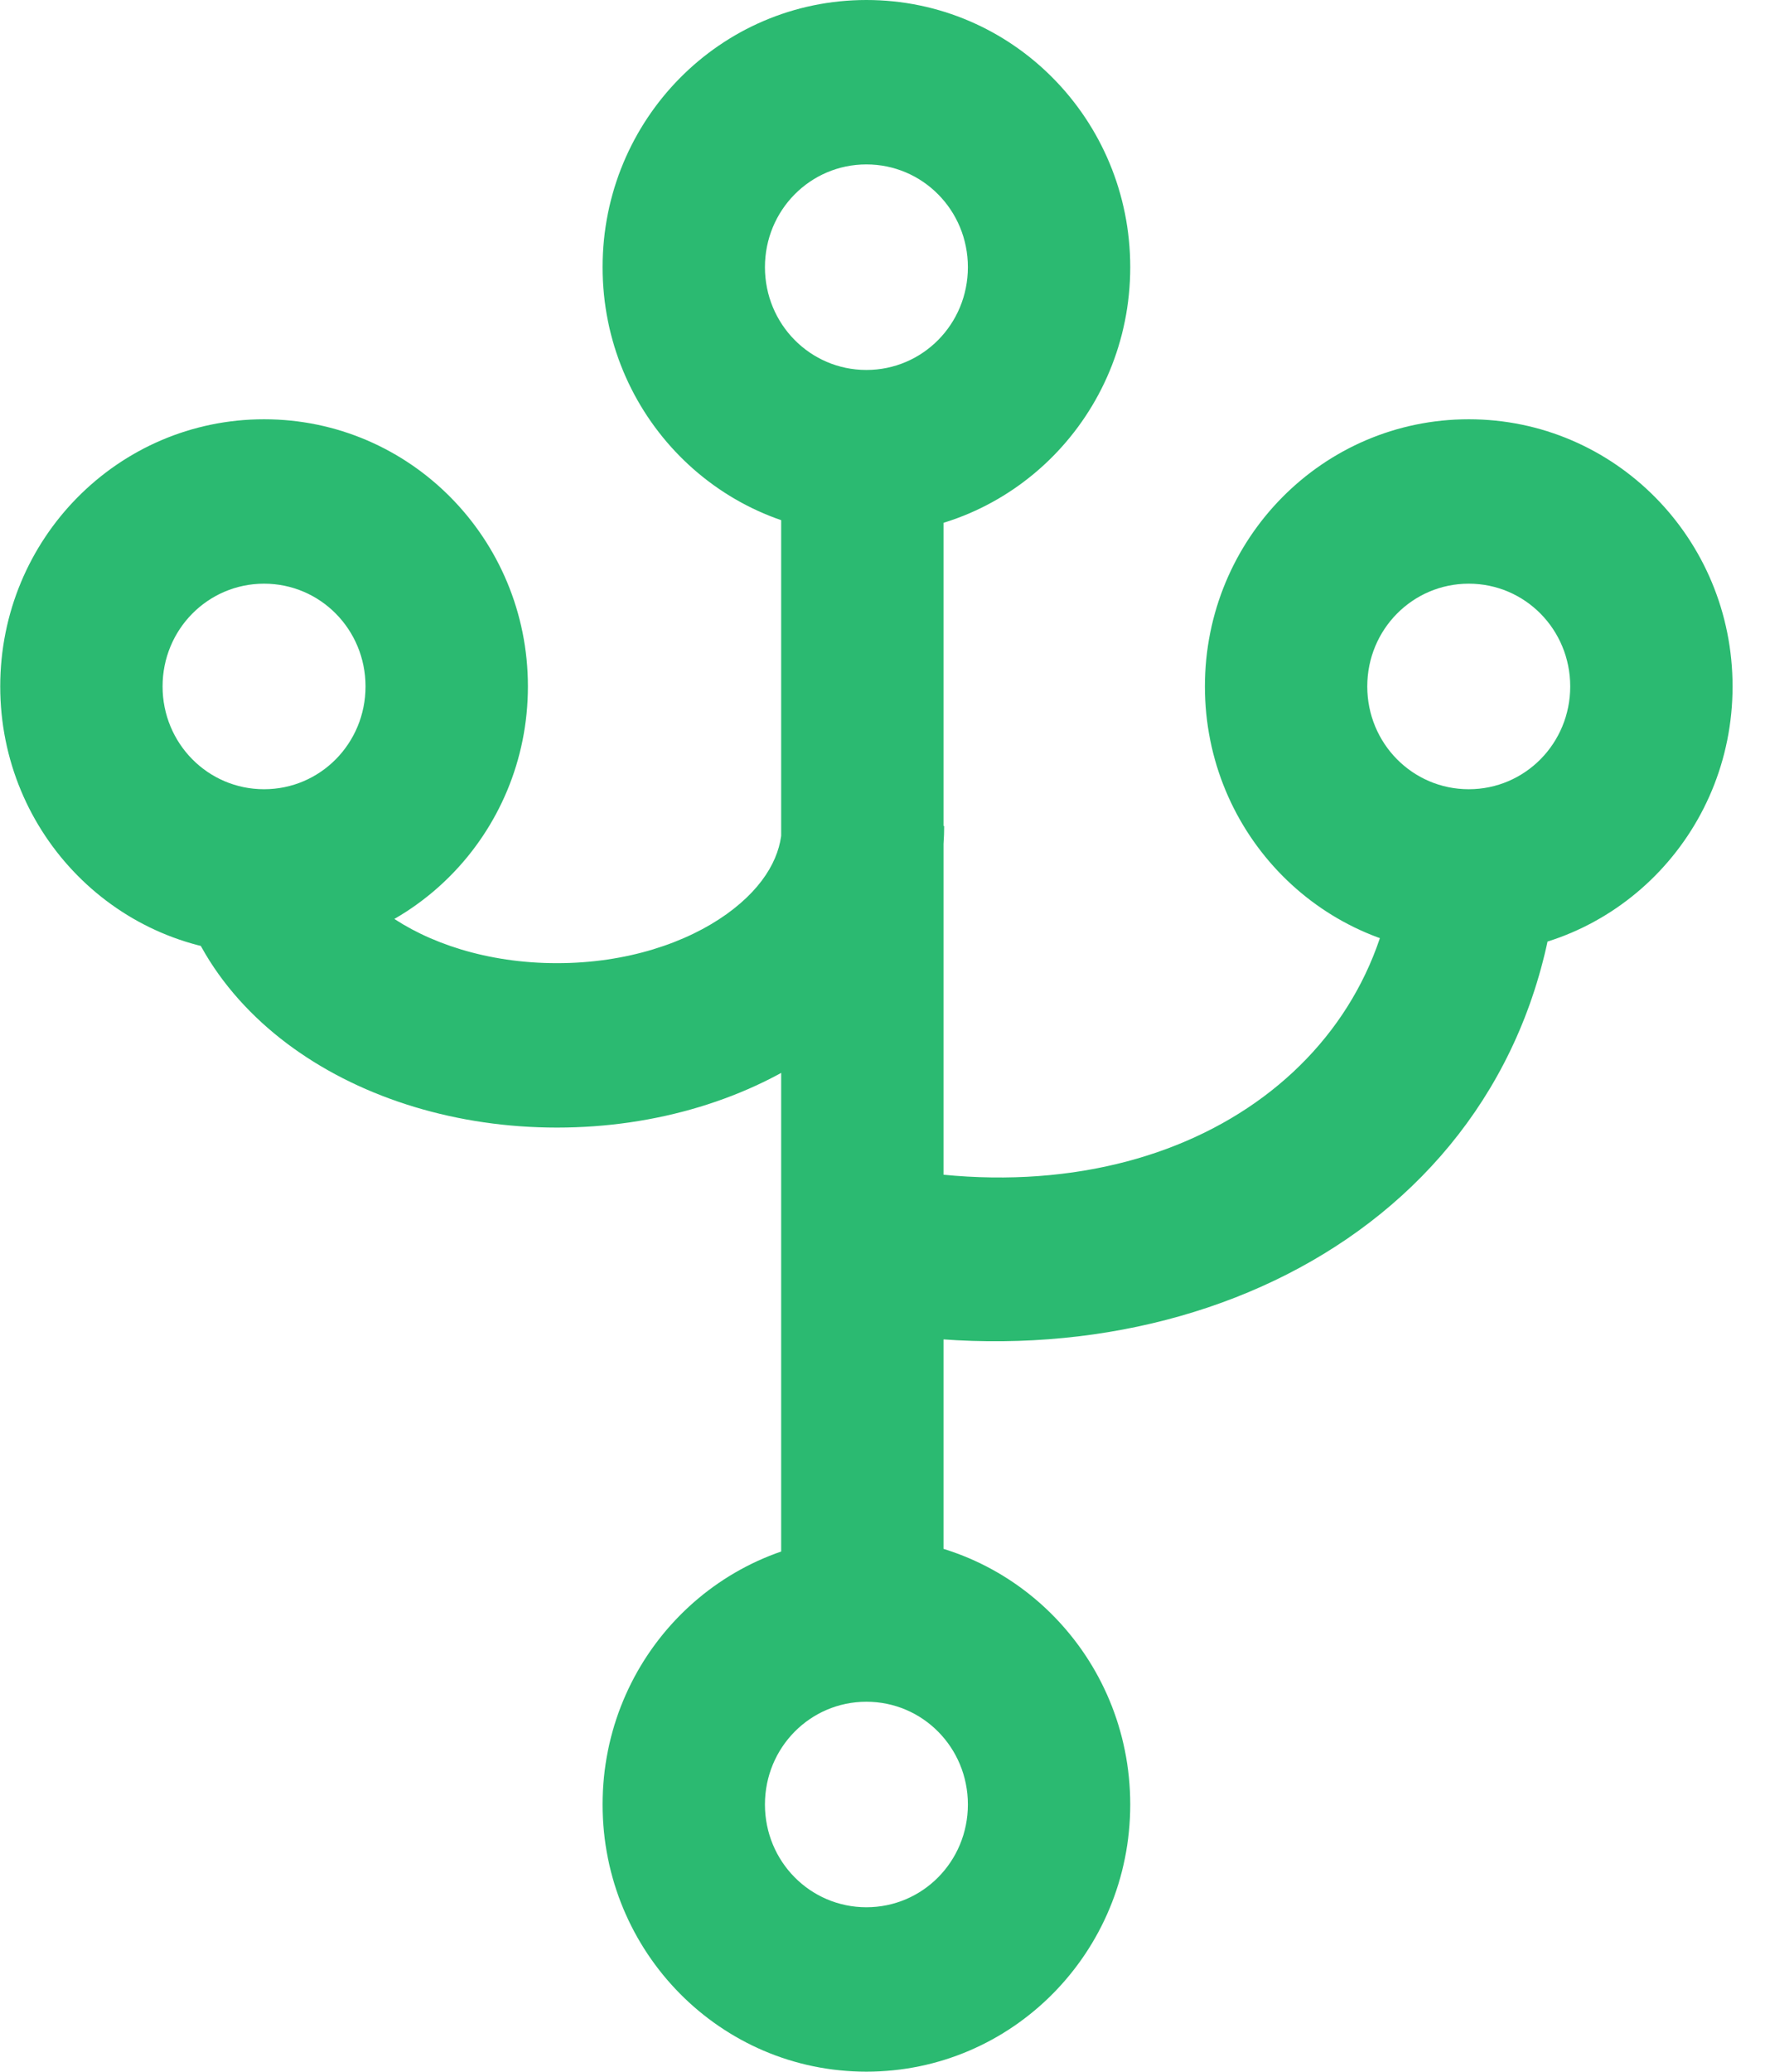 <svg width="47" height="55" viewBox="0 0 47 55" fill="none" xmlns="http://www.w3.org/2000/svg">
<path d="M41.308 23.715C41.453 22.519 40.613 21.43 39.431 21.283C38.25 21.136 37.174 21.987 37.029 23.183L41.308 23.715ZM23.338 30.93C22.171 30.694 21.035 31.46 20.802 32.642C20.569 33.824 21.326 34.974 22.493 35.21L23.338 30.93ZM20.743 42.996C20.743 44.202 21.708 45.179 22.898 45.179C24.089 45.179 25.054 44.202 25.054 42.996H20.743ZM25.054 12.441C25.054 11.236 24.089 10.258 22.898 10.258C21.708 10.258 20.743 11.236 20.743 12.441H25.054ZM23.006 9.822C21.513 9.822 20.312 8.605 20.312 7.093H16.001C16.001 11.016 19.132 14.187 23.006 14.187V9.822ZM20.312 7.093C20.312 5.582 21.513 4.365 23.006 4.365V0C19.132 0 16.001 3.171 16.001 7.093H20.312ZM23.006 4.365C24.5 4.365 25.701 5.582 25.701 7.093H30.012C30.012 3.171 26.881 0 23.006 0V4.365ZM25.701 7.093C25.701 8.605 24.5 9.822 23.006 9.822V14.187C26.881 14.187 30.012 11.016 30.012 7.093H25.701ZM23.006 50.635C21.513 50.635 20.312 49.419 20.312 47.907H16.001C16.001 51.83 19.132 55 23.006 55V50.635ZM20.312 47.907C20.312 46.395 21.513 45.179 23.006 45.179V40.814C19.132 40.814 16.001 43.984 16.001 47.907H20.312ZM23.006 45.179C24.5 45.179 25.701 46.395 25.701 47.907H30.012C30.012 43.984 26.881 40.814 23.006 40.814V45.179ZM25.701 47.907C25.701 49.419 24.5 50.635 23.006 50.635V55C26.881 55 30.012 51.83 30.012 47.907H25.701ZM7.012 20.953C5.519 20.953 4.317 19.736 4.317 18.224H0.006C0.006 22.147 3.138 25.318 7.012 25.318V20.953ZM4.317 18.224C4.317 16.712 5.519 15.496 7.012 15.496V11.131C3.138 11.131 0.006 14.302 0.006 18.224H4.317ZM7.012 15.496C8.505 15.496 9.706 16.712 9.706 18.224H14.018C14.018 14.302 10.886 11.131 7.012 11.131V15.496ZM9.706 18.224C9.706 19.736 8.505 20.953 7.012 20.953V25.318C10.886 25.318 14.018 22.147 14.018 18.224H9.706ZM14.789 25.571C12.932 25.571 11.348 25.03 10.285 24.269C9.218 23.504 8.818 22.647 8.818 21.93H4.507C4.507 24.436 5.923 26.491 7.795 27.832C9.67 29.176 12.15 29.936 14.789 29.936V25.571ZM20.76 21.93C20.76 22.647 20.361 23.504 19.294 24.269C18.23 25.03 16.646 25.571 14.789 25.571V29.936C17.429 29.936 19.908 29.176 21.784 27.832C23.656 26.491 25.071 24.436 25.071 21.93H20.76ZM39.001 20.953C37.508 20.953 36.306 19.736 36.306 18.224H31.995C31.995 22.147 35.127 25.318 39.001 25.318V20.953ZM36.306 18.224C36.306 16.712 37.508 15.496 39.001 15.496V11.131C35.127 11.131 31.995 14.302 31.995 18.224H36.306ZM39.001 15.496C40.494 15.496 41.695 16.712 41.695 18.224H46.006C46.006 14.302 42.875 11.131 39.001 11.131V15.496ZM41.695 18.224C41.695 19.736 40.494 20.953 39.001 20.953V25.318C42.875 25.318 46.006 22.147 46.006 18.224H41.695ZM37.029 23.183C36.358 28.718 30.687 32.418 23.338 30.93L22.493 35.21C31.398 37.014 40.229 32.612 41.308 23.715L37.029 23.183ZM20.743 12.441V42.996H25.054V12.441H20.743Z" fill="#2BBA71"/>
</svg>
